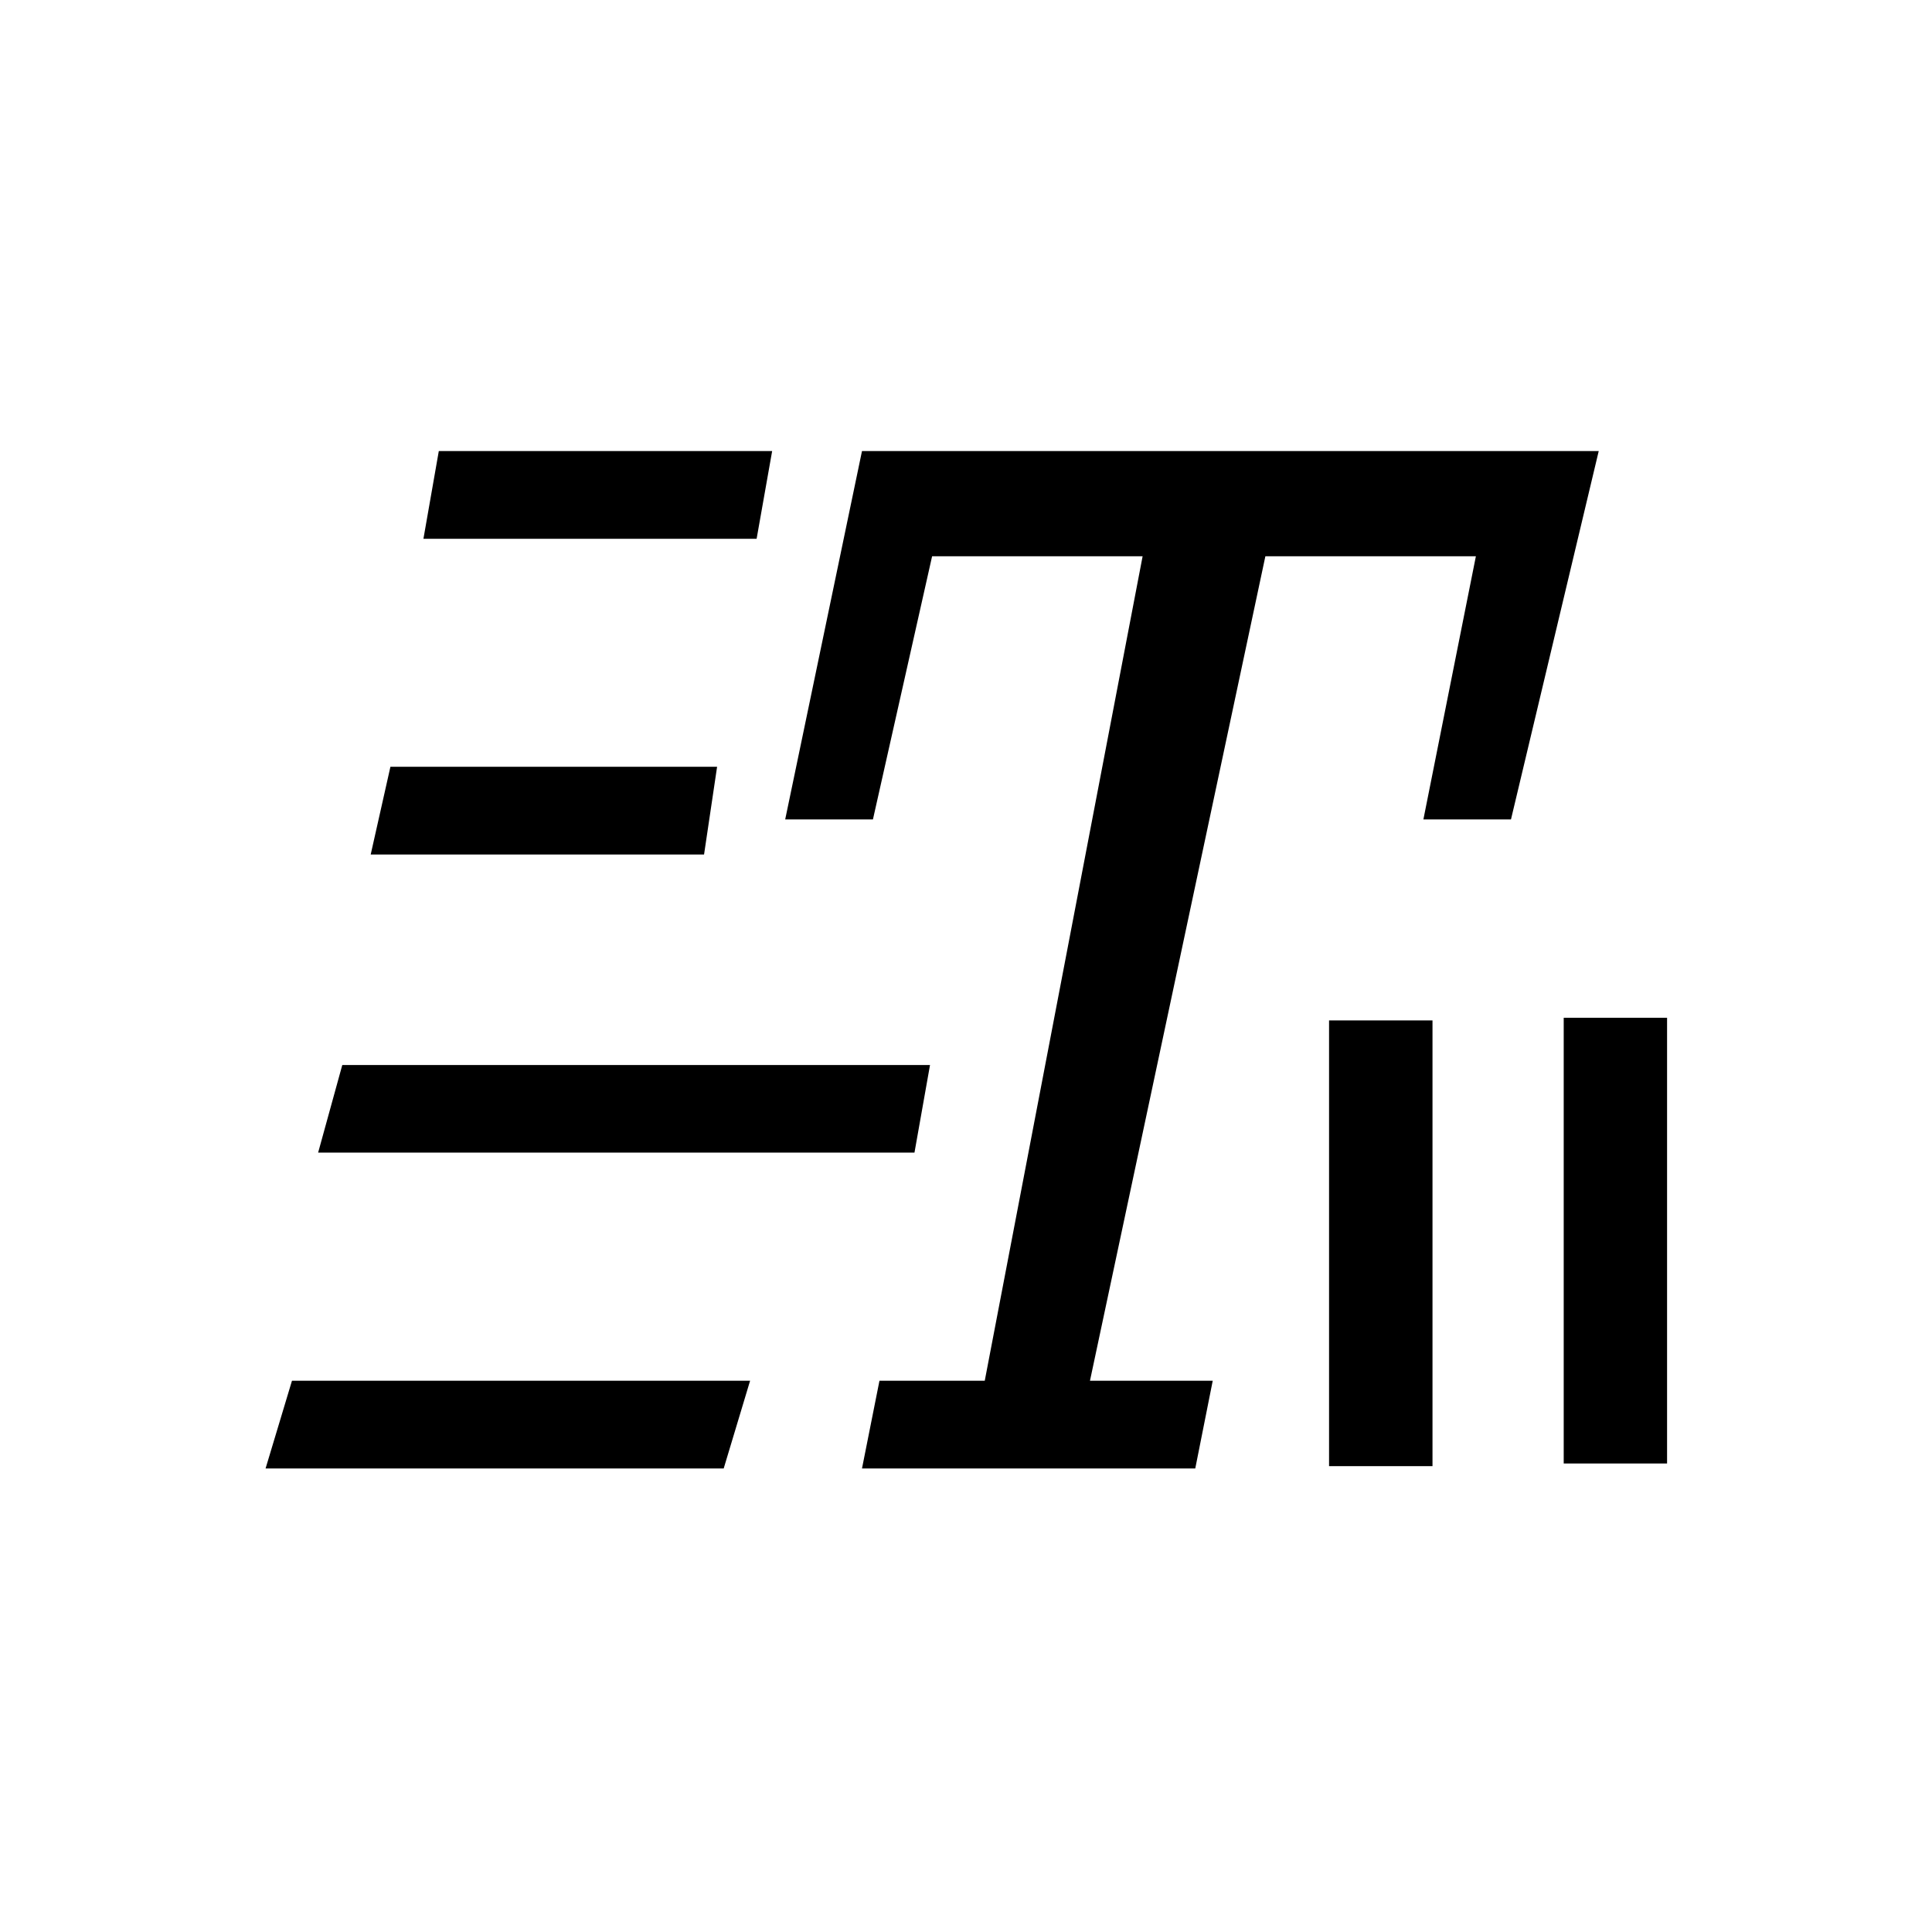<?xml version="1.0" encoding="utf-8"?>
<!-- Generator: Adobe Illustrator 15.0.0, SVG Export Plug-In . SVG Version: 6.00 Build 0)  -->
<!DOCTYPE svg PUBLIC "-//W3C//DTD SVG 1.1//EN" "http://www.w3.org/Graphics/SVG/1.1/DTD/svg11.dtd">
<svg version="1.1" id="icon" xmlns="http://www.w3.org/2000/svg" xmlns:xlink="http://www.w3.org/1999/xlink" x="0px" y="0px"
	 width="24px" height="24px" viewBox="0 0 24 24" enable-background="new 0 0 24 24" xml:space="preserve">
<title>call-rtt-hold</title>
<polygon points="5.451,5.603 5.26,6.693 9.399,6.693 9.592,5.603 "/>
<polygon points="4.85,9.525 4.605,10.615 8.746,10.615 8.908,9.525 "/>
<polygon points="3.627,17.152 3.299,18.242 8.99,18.242 9.318,17.152 "/>
<polygon points="4.252,13.23 3.952,14.318 11.36,14.318 11.553,13.23 "/>
<polygon points="10.708,5.603 9.754,10.179 10.844,10.179 11.579,6.91 14.194,6.91 12.233,17.152 10.925,17.152 10.708,18.242 
	14.848,18.242 15.065,17.152 13.54,17.152 15.719,6.91 18.334,6.91 17.682,10.179 18.77,10.179 19.86,5.603 "/>
<rect x="16.635" y="12.801" stroke="#000000" stroke-width="0.25" stroke-miterlimit="10" width="1.035" height="5.287"/>
<rect x="19.55" y="12.768" stroke="#000000" stroke-width="0.25" stroke-miterlimit="10" width="1.034" height="5.287"/>
</svg>
